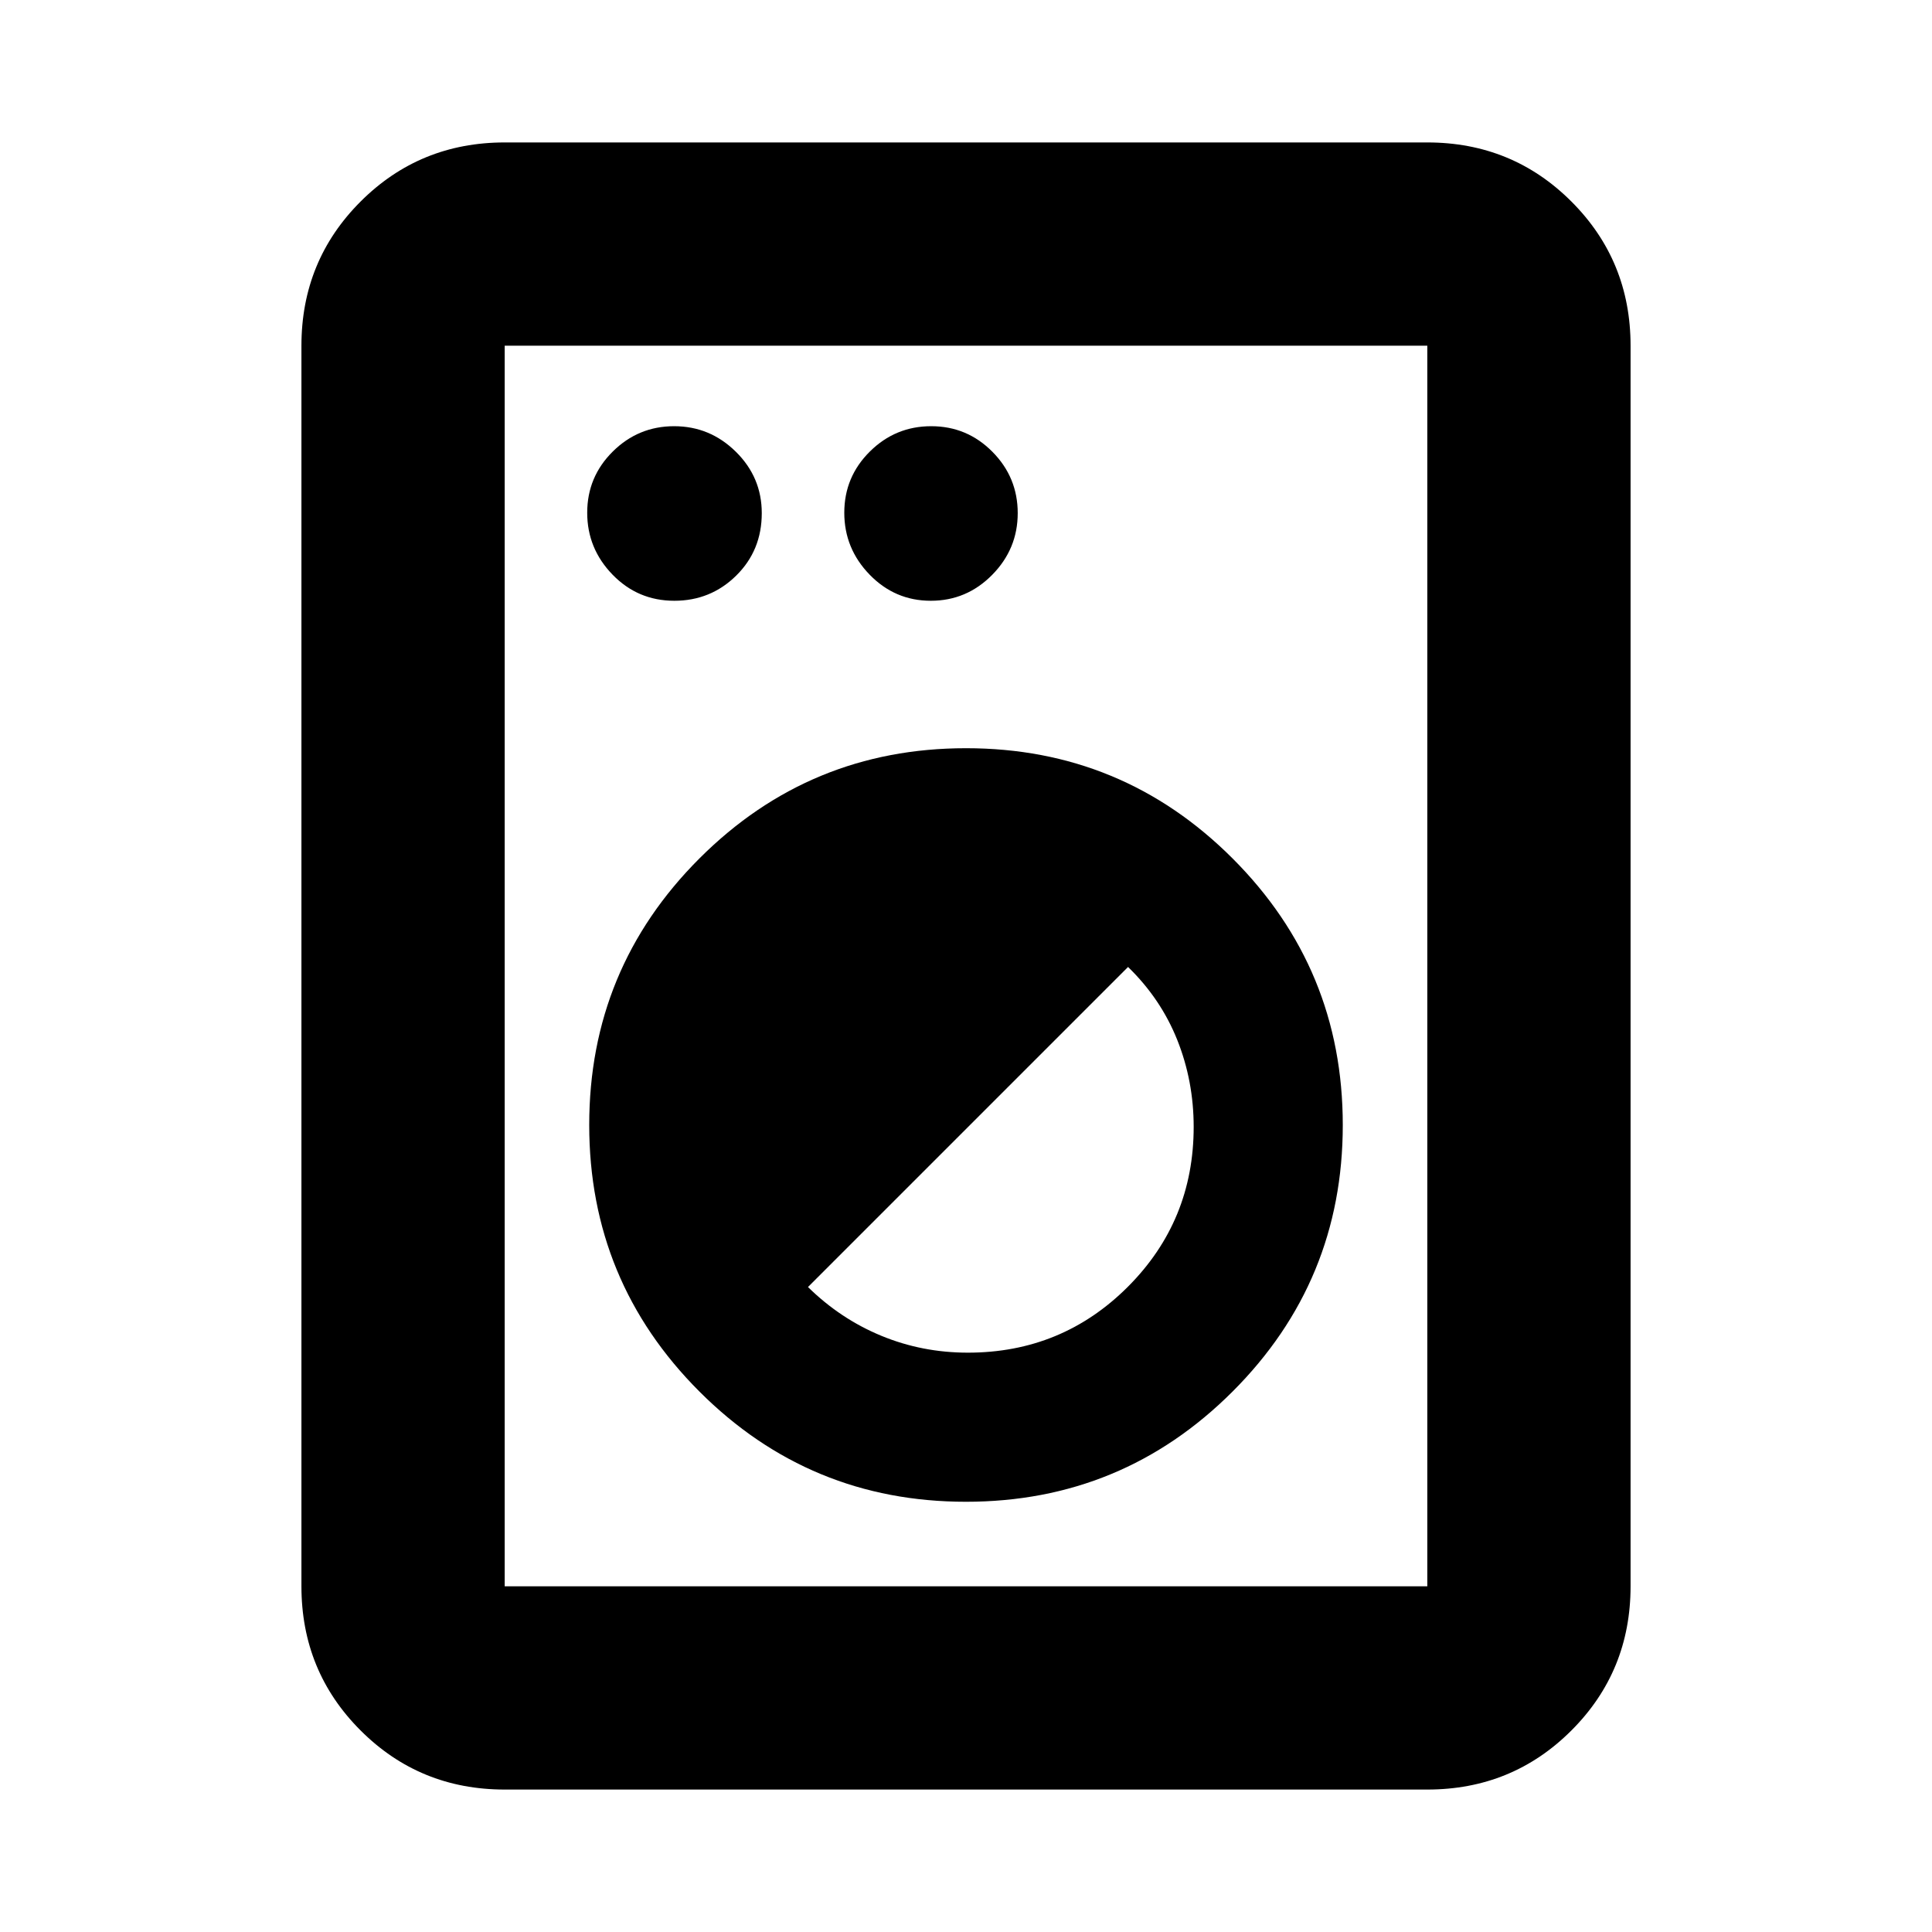 <svg xmlns="http://www.w3.org/2000/svg" height="24" viewBox="0 -960 960 960" width="24"><path d="M250.78-70.78q-42.24 0-71.62-29.38-29.38-29.38-29.38-71.62v-616.44q0-42.24 29.38-71.62 29.38-29.38 71.62-29.38h458.44q42.24 0 71.62 29.38 29.38 29.38 29.38 71.62v616.44q0 42.24-29.38 71.62-29.38 29.38-71.62 29.38H250.78Zm0-101h458.44v-616.44H250.78v616.44Zm229.2-42q77.69 0 132.47-54.76 54.77-54.76 54.77-132.44 0-77.69-54.76-132.47-54.76-54.77-132.44-54.77-77.69 0-132.47 54.76-54.77 54.76-54.77 132.44 0 77.69 54.76 132.47 54.76 54.77 132.44 54.77Zm.96-74.09q-22.74 0-43.05-8.4t-36.41-24.21l159.04-159.04q16.31 15.85 24.46 36.28 8.15 20.44 8.15 43.18 0 46.74-32.72 79.47-32.73 32.72-79.47 32.72ZM335.05-661.48q18.08 0 30.78-12.52 12.69-12.52 12.69-31.02 0-17.81-12.87-30.5-12.87-12.7-30.67-12.7-17.81 0-30.5 12.59-12.7 12.59-12.7 30.39 0 17.81 12.59 30.78 12.59 12.98 30.68 12.98Zm127.45 0q17.81 0 30.5-12.87 12.7-12.87 12.7-30.67 0-17.81-12.59-30.5-12.59-12.7-30.39-12.7-17.81 0-30.5 12.59-12.7 12.59-12.7 30.39 0 17.81 12.59 30.78 12.59 12.98 30.39 12.98Zm-211.72 489.7v-616.44 616.44Z"/></svg>